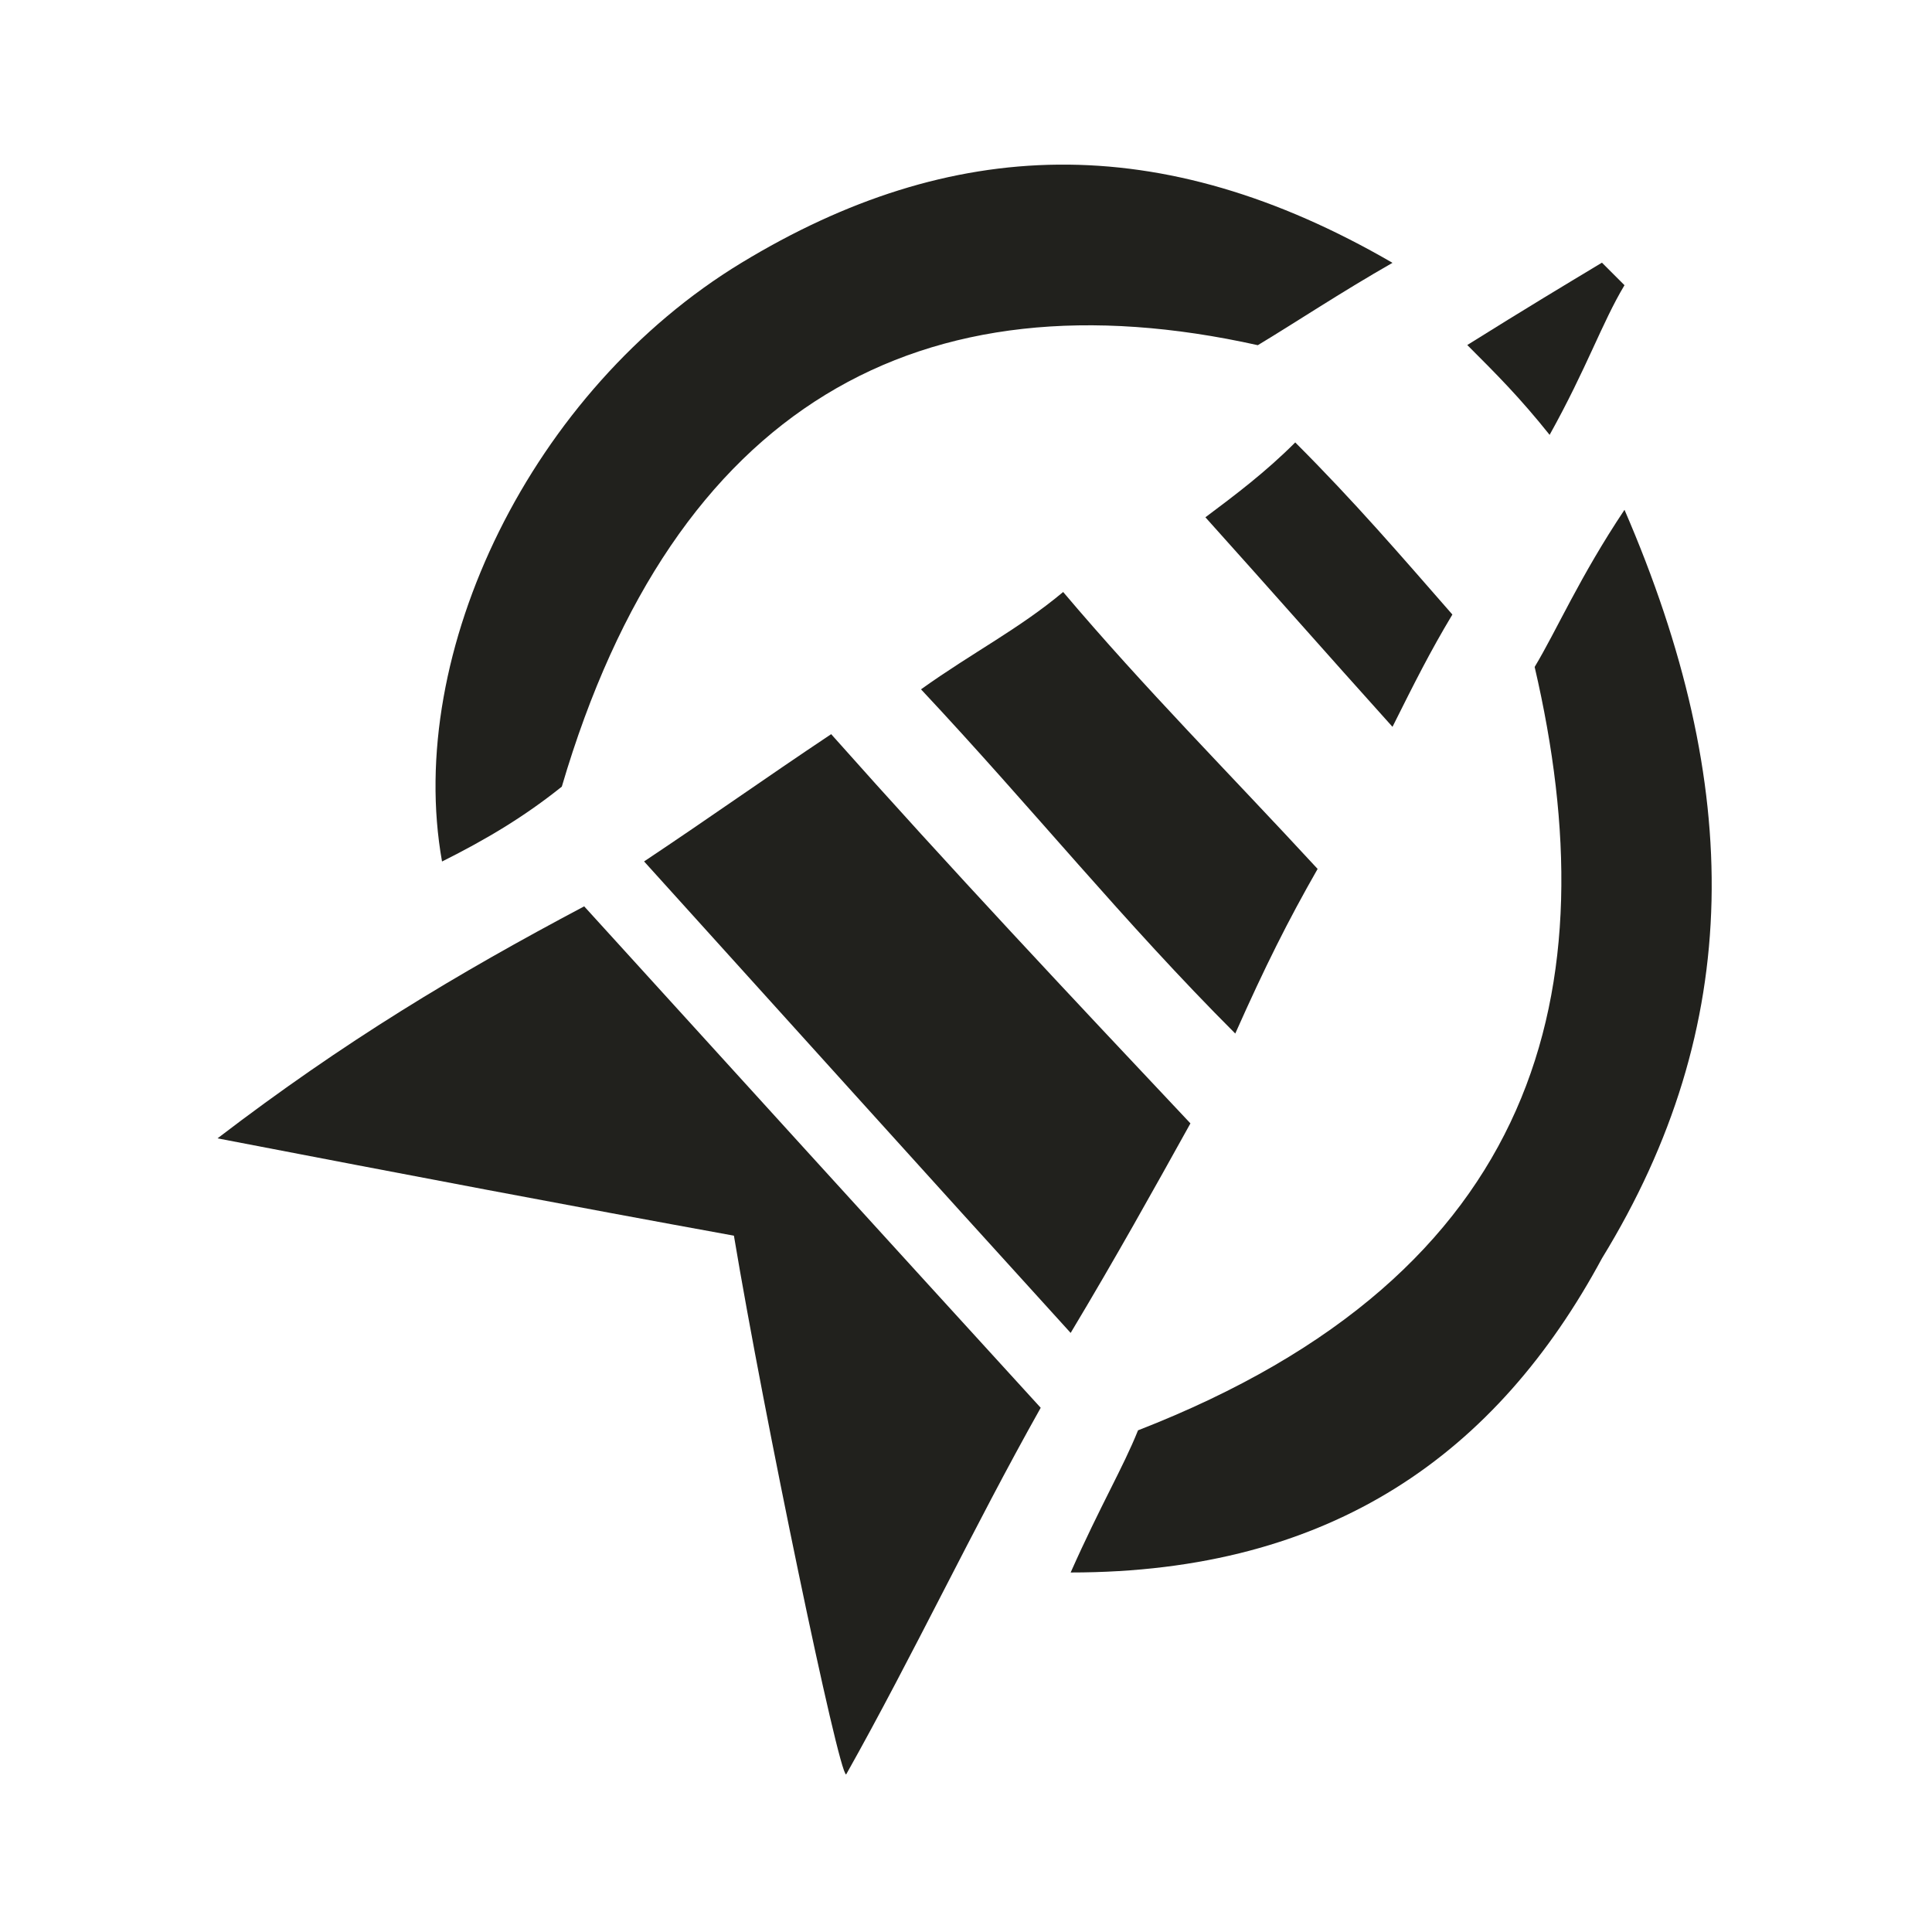 <?xml version="1.0" encoding="utf-8"?>
<!-- Generator: Adobe Illustrator 22.1.0, SVG Export Plug-In . SVG Version: 6.00 Build 0)  -->
<!DOCTYPE svg PUBLIC "-//W3C//DTD SVG 1.1//EN" "http://www.w3.org/Graphics/SVG/1.1/DTD/svg11.dtd">
<svg version="1.1" id="Layer_1" xmlns="http://www.w3.org/2000/svg" xmlns:xlink="http://www.w3.org/1999/xlink" x="0px" y="0px"
	 viewBox="0 0 24 24" style="enable-background:new 0 0 24 24;" xml:space="preserve">
<style type="text/css">
	.st0{fill:#21211D;}
</style>
<g>
	<path class="st0" d="M9.117,15.35c-2.045-0.372-3.998-0.744-6.415-1.209c1.581-1.209,2.975-2.045,4.555-2.882
		c1.859,2.045,3.719,4.091,5.671,6.229c-0.837,1.488-1.581,3.068-2.417,4.555
		C10.418,22.044,9.489,17.581,9.117,15.35z"/>
	<path class="st0" d="M6.979,9.772c-0.465,0.372-0.93,0.651-1.488,0.93c-0.465-2.603,1.116-5.857,3.719-7.437
		s5.206-1.673,8.088,0c-0.651,0.372-1.209,0.744-1.673,1.023C11.441,3.357,8.373,5.03,6.979,9.772z"/>
	<path class="st0" d="M13.3,19.534c0.372-0.837,0.651-1.302,0.837-1.766c5.02-1.952,5.857-5.485,4.927-9.483
		c0.279-0.465,0.558-1.116,1.116-1.952c1.488,3.44,1.488,6.415-0.279,9.297
		C18.599,18.046,16.554,19.534,13.3,19.534z"/>
	<path class="st0" d="M14.788,13.955c-0.465,0.837-0.93,1.673-1.488,2.603c-1.859-2.045-3.533-3.905-5.299-5.857
		c0.837-0.558,1.488-1.023,2.324-1.581C11.813,10.794,13.3,12.375,14.788,13.955z"/>
	<path class="st0" d="M11.441,8.563c0.651-0.465,1.209-0.744,1.766-1.209c1.023,1.209,2.045,2.231,3.161,3.44
		c-0.372,0.651-0.651,1.209-1.023,2.045C13.951,11.445,12.835,10.051,11.441,8.563z"/>
	<path class="st0" d="M18.042,7.634c-0.279,0.465-0.465,0.837-0.744,1.395c-0.837-0.93-1.488-1.673-2.324-2.603
		c0.372-0.279,0.744-0.558,1.116-0.93C16.833,6.239,17.391,6.89,18.042,7.634z"/>
	<path class="st0" d="M20.18,3.543c-0.279,0.465-0.465,1.023-0.93,1.859c-0.372-0.465-0.651-0.744-1.023-1.116
		c0.744-0.465,1.209-0.744,1.673-1.023C19.994,3.357,20.087,3.45,20.18,3.543z"/>
</g>
</svg>
